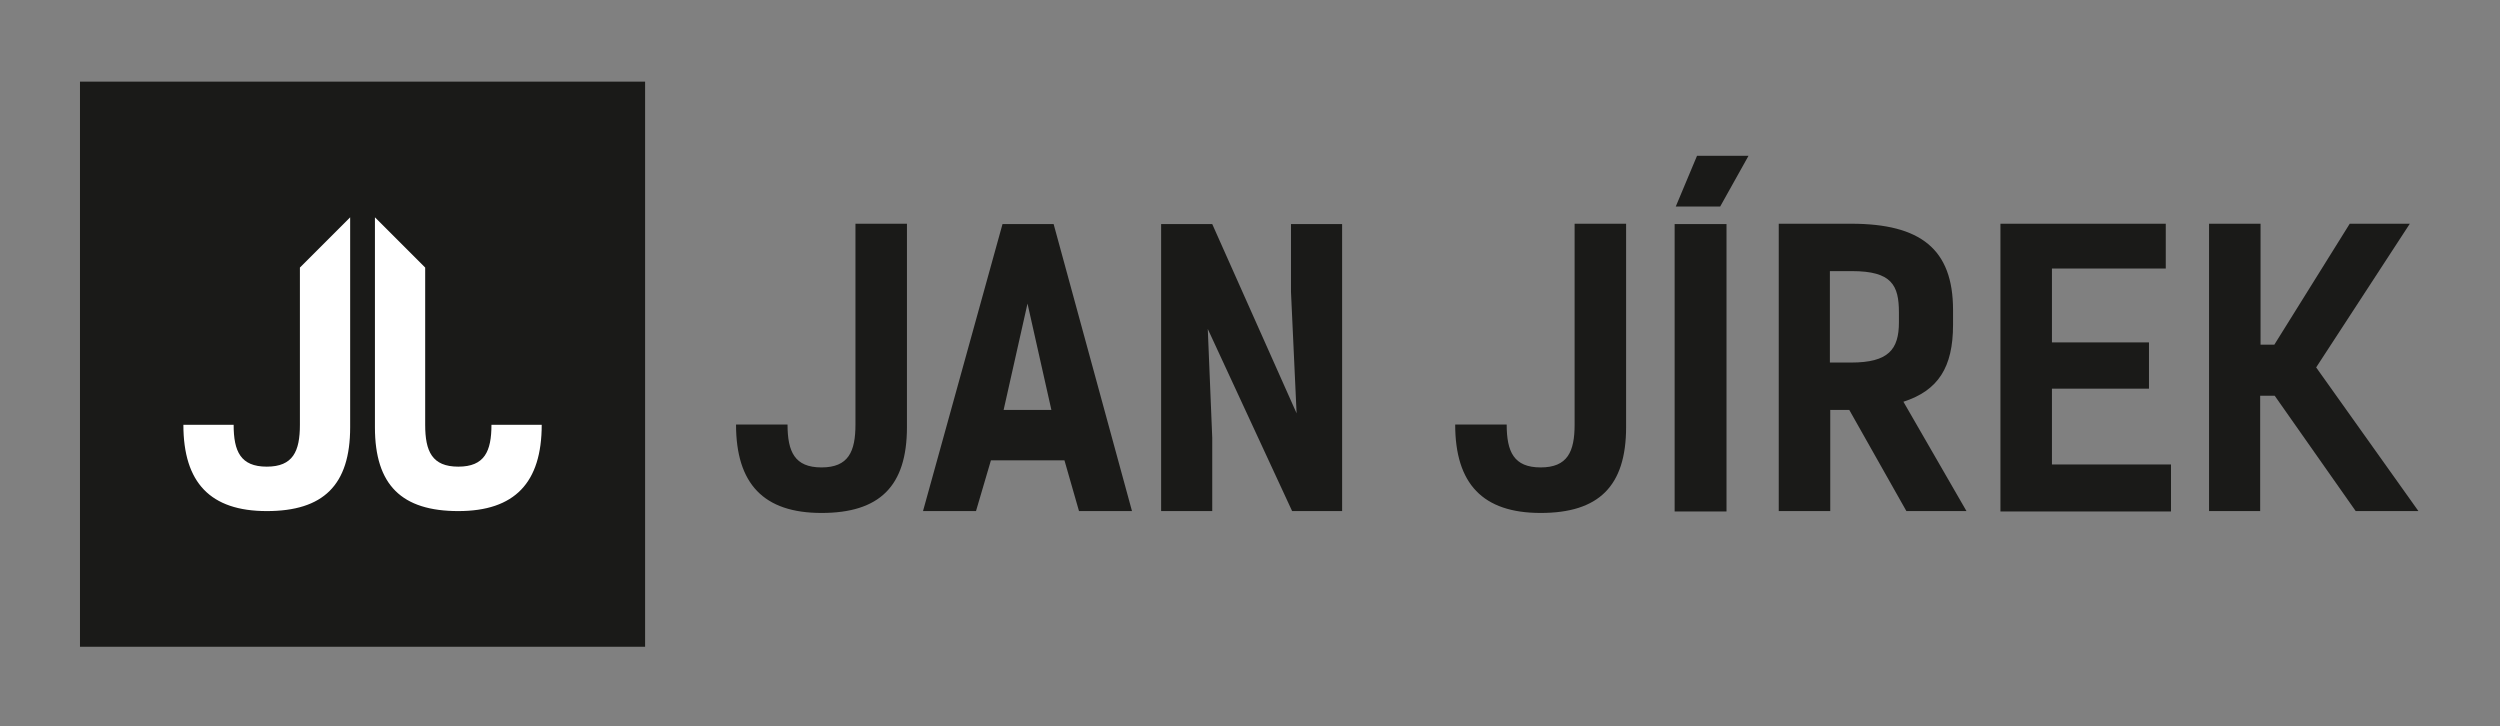 <?xml version="1.0" encoding="UTF-8" standalone="no"?>
<!-- Created with Inkscape (http://www.inkscape.org/) -->

<svg
   xmlns:dc="http://purl.org/dc/elements/1.1/"
   xmlns:cc="http://creativecommons.org/ns#"
   xmlns:rdf="http://www.w3.org/1999/02/22-rdf-syntax-ns#"
   xmlns:svg="http://www.w3.org/2000/svg"
   xmlns="http://www.w3.org/2000/svg"
   xmlns:sodipodi="http://sodipodi.sourceforge.net/DTD/sodipodi-0.dtd"
   xmlns:inkscape="http://www.inkscape.org/namespaces/inkscape"
   width="310.598"
   height="90.228"
   viewBox="0 0 310.598 90.228"
   version="1.1"
   id="svg9"
   sodipodi:docname="logo.svg"
   inkscape:version="0.92.4 (5da689c313, 2019-01-14)">
  <rect x="0" y="0" width="310.598" height="90.228" fill="#808080" stroke="none"/>
  <title
     id="title4181">Quadient Slides Full</title>
  <defs
     id="defs3" />
  <sodipodi:namedview
     id="base"
     pagecolor="#ffffff"
     bordercolor="#666666"
     borderopacity="1.0"
     inkscape:pageopacity="0.0"
     inkscape:pageshadow="0"
     inkscape:zoom="1.5"
     inkscape:cx="-67.810815"
     inkscape:cy="-2.6719533"
     inkscape:document-units="px"
     inkscape:current-layer="layer1"
     units="px"
     showgrid="false"
     inkscape:window-width="2560"
     inkscape:window-height="1356"
     inkscape:window-x="1912"
     inkscape:window-y="-8"
     inkscape:window-maximized="1"
     fit-margin-top="10"
     fit-margin-right="10"
     fit-margin-left="10"
     fit-margin-bottom="10" />
  <g
     inkscape:label="Layer 1"
     inkscape:groupmode="layer"
     id="layer1"
     transform="translate(-345.052,-303.772)">
    <g
       id="g875"
       transform="matrix(1.333,0,0,-1.333,103.77,882.913)">
      <path
         d="m 265.538,413.613 h -4.8 v -18.713 c 0,-2.539 -0.661,-4 -3.165,-4 -2.504,0 -3.166,1.461 -3.166,4 h -4.8 c 0,-5.53 2.574,-8.244 7.965,-8.244 5.391,0 7.965,2.47 7.965,8 z"
         style="fill:#1a1a18;fill-opacity:1;fill-rule:nonzero;stroke:none"
         id="path877"
         inkscape:connector-curvature="0" />
      <path
         d="m 279.208,413.579 h -4.765 l -7.409,-26.748 h 4.939 l 1.391,4.731 h 6.852 l 1.357,-4.731 h 4.939 z m -4.661,-17.322 2.226,9.913 2.226,-9.913 z"
         style="fill:#1a1a18;fill-opacity:1;fill-rule:nonzero;stroke:none"
         id="path879"
         inkscape:connector-curvature="0" />
      <path
         d="m 306.096,413.579 h -4.765 v -6.331 l 0.522,-11.305 -7.861,17.635 h -4.765 v -26.748 h 4.765 v 6.818 l -0.417,10.156 7.861,-16.974 h 4.661 z"
         style="fill:#1a1a18;fill-opacity:1;fill-rule:nonzero;stroke:none"
         id="path881"
         inkscape:connector-curvature="0" />
      <path
         d="m 332.565,413.613 h -4.8 v -18.713 c 0,-2.539 -0.661,-4 -3.165,-4 -2.504,0 -3.166,1.461 -3.166,4 h -4.8 c 0,-5.53 2.574,-8.244 7.965,-8.244 5.391,0 7.965,2.47 7.965,8 z"
         style="fill:#1a1a18;fill-opacity:1;fill-rule:nonzero;stroke:none"
         id="path883"
         inkscape:connector-curvature="0" />
      <path
         d="m 341.922,413.579 h -4.835 v -26.783 h 4.835 z m 2.052,6.365 h -4.8 l -1.982,-4.731 h 4.139 z"
         style="fill:#1a1a18;fill-opacity:1;fill-rule:nonzero;stroke:none"
         id="path885"
         inkscape:connector-curvature="0" />
      <path
         d="m 364.288,386.83 -5.878,10.191 c 3.235,1.043 4.626,3.2 4.626,7.165 v 1.391 c 0,5.67 -3.026,8.035 -9.496,8.035 h -6.748 v -26.783 h 4.8 v 9.426 h 1.774 l 5.322,-9.426 z m -12.731,13.844 v 8.522 h 2.052 c 3.722,0 4.383,-1.322 4.383,-3.861 v -0.904 c 0,-2.539 -0.974,-3.757 -4.452,-3.757 z"
         style="fill:#1a1a18;fill-opacity:1;fill-rule:nonzero;stroke:none"
         id="path887"
         inkscape:connector-curvature="0" />
      <path
         d="m 367.453,413.613 v -26.818 h 15.896 v 4.383 h -11.096 v 7.061 h 9.044 v 4.313 h -9.044 v 6.887 h 10.609 v 4.174 z"
         style="fill:#1a1a18;fill-opacity:1;fill-rule:nonzero;stroke:none"
         id="path889"
         inkscape:connector-curvature="0" />
      <path
         d="m 406.41,386.83 -9.531,13.391 8.73,13.392 h -5.6 l -7.026,-11.27 h -1.287 v 11.27 h -4.8 v -26.783 h 4.765 v 10.748 h 1.356 l 7.548,-10.748 z"
         style="fill:#1a1a18;fill-opacity:1;fill-rule:nonzero;stroke:none"
         id="path891"
         inkscape:connector-curvature="0" />
      <path
         d="M 188.461,426.856 H 241.132 V 374.185 H 188.461 Z"
         style="fill:#1a1a18;fill-opacity:1;fill-rule:evenodd;stroke:none"
         id="path893"
         inkscape:connector-curvature="0" />
      <path
         d="m 208.959,409.527 v -14.653 c 0,-2.477 -0.645,-3.903 -3.088,-3.903 -2.444,0 -3.088,1.425 -3.088,3.903 h -4.684 c 0,-5.396 2.512,-8.044 7.772,-8.044 5.261,0 7.772,2.41 7.772,7.806 v 19.574 z m 11.676,0 v -14.653 c 0,-2.477 0.644,-3.903 3.088,-3.903 2.444,0 3.089,1.425 3.089,3.903 h 4.684 c 0,-5.396 -2.512,-8.044 -7.773,-8.044 -5.261,0 -7.772,2.41 -7.772,7.806 v 19.574 z"
         style="fill:#ffffff;fill-opacity:1;fill-rule:nonzero;stroke:none"
         id="path895"
         inkscape:connector-curvature="0" />
    </g>
  </g>
</svg>
